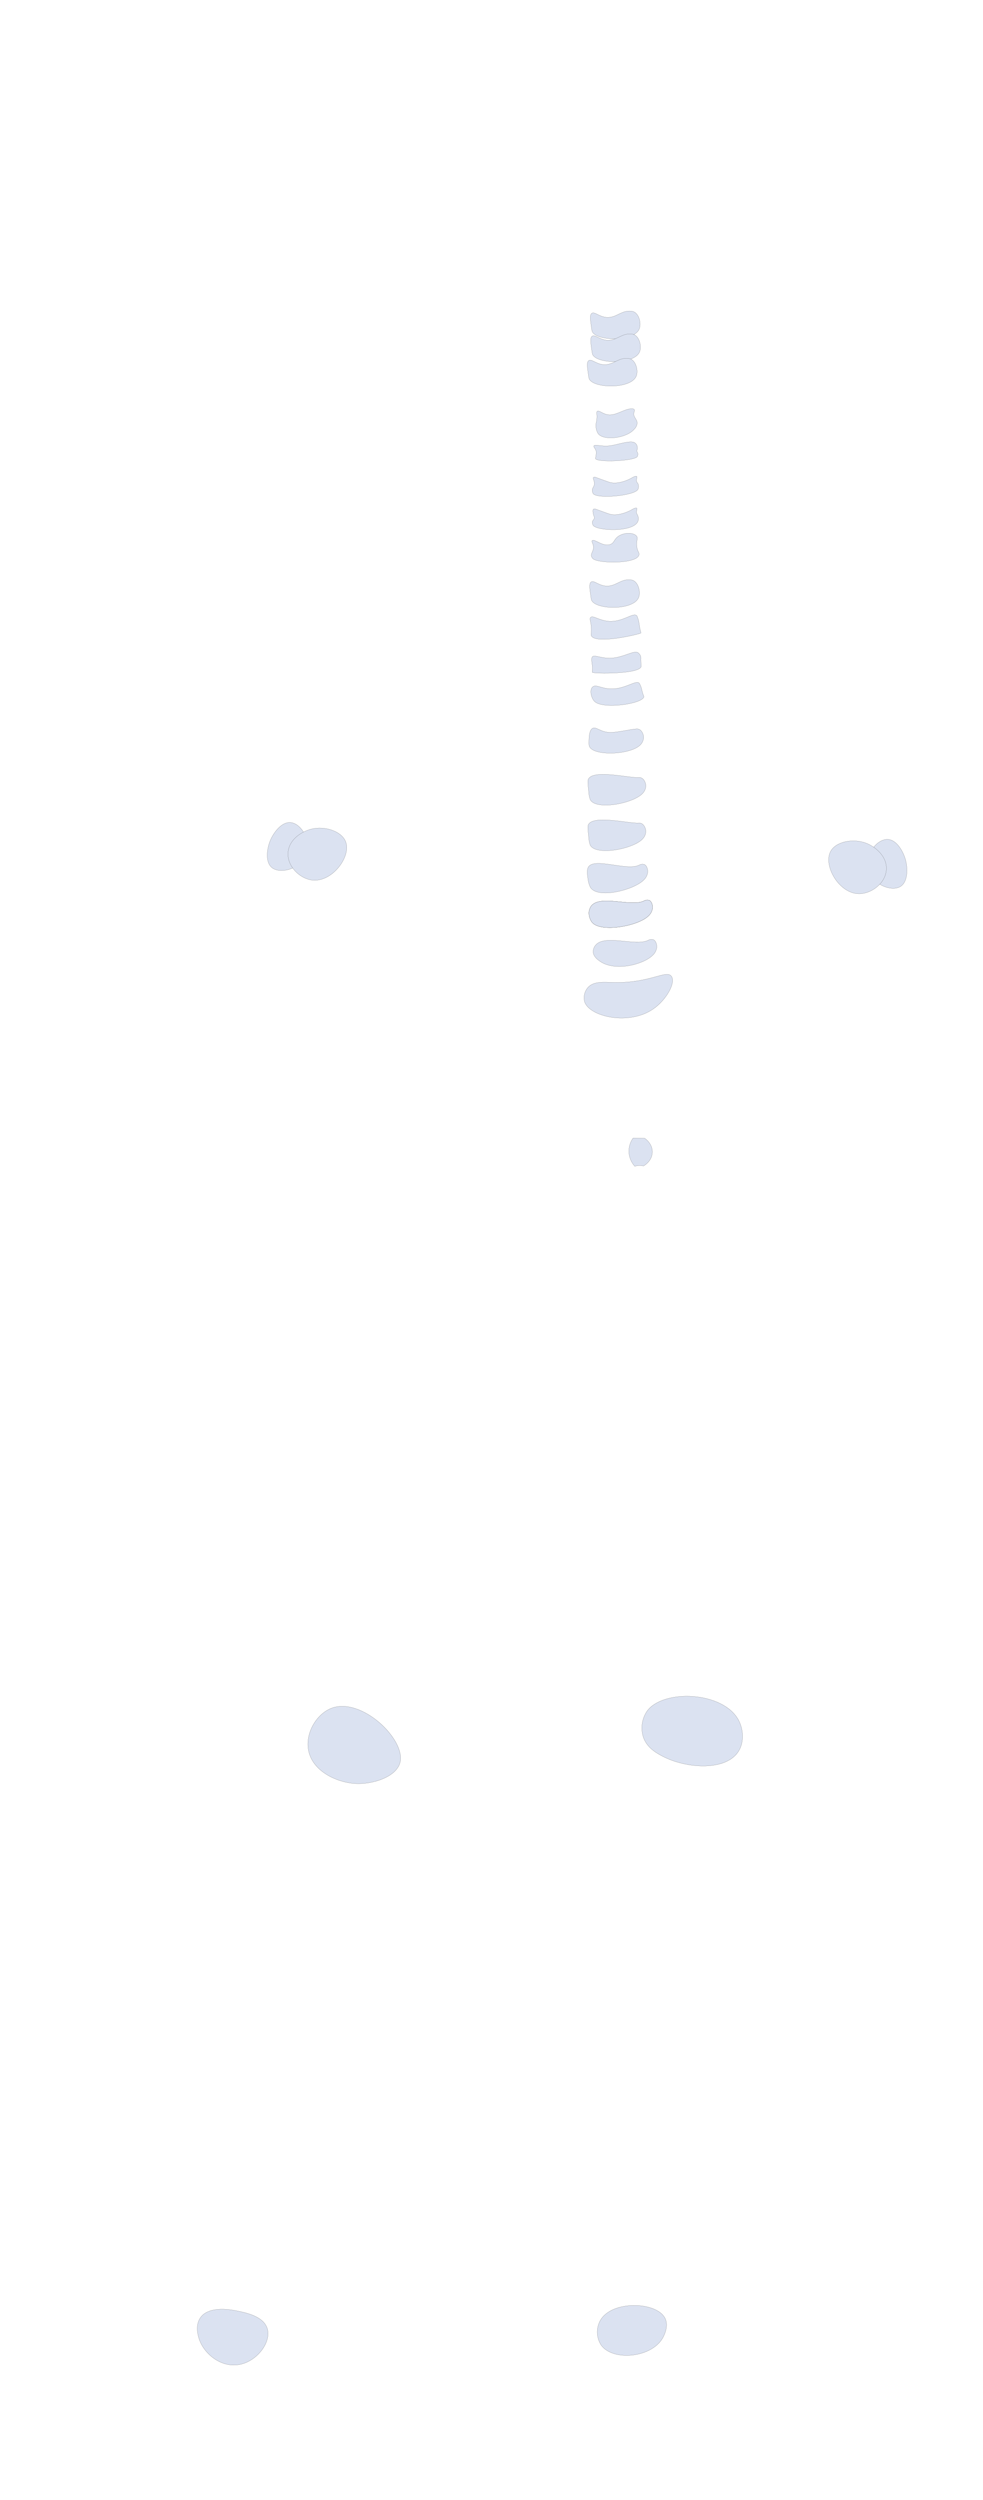 <svg width="1545" height="3929" viewBox="0 0 1545 3929" fill="none" xmlns="http://www.w3.org/2000/svg">
<path d="M923.809 1552.31C921.208 1555.35 919.395 1558.98 918.529 1562.88C917.663 1566.79 917.772 1570.84 918.844 1574.7C926.839 1598.02 988.545 1612.31 1026.83 1585.73C1047.36 1571.49 1062.39 1544.64 1055.39 1534.55C1047.68 1523.43 1022.04 1545.38 964.938 1544.12C949.378 1543.78 932.868 1541.75 923.809 1552.31Z" fill="#DBE2F1" stroke="#282724" stroke-width="0.169" stroke-miterlimit="10"/>
<path d="M930.702 1032.69C928.55 1036.14 931.441 1046.04 931.192 1050.4C931.077 1052.41 930.998 1053.41 930.982 1053.56C930.837 1054.38 930.769 1055.21 930.779 1056.05C930.821 1056.26 930.877 1056.48 930.947 1056.69C931.722 1058.96 1006.47 1059.88 1007.88 1047.15C1007.45 1043.45 1007.24 1039.72 1007.26 1035.99C1007.48 1034.25 1007.32 1032.48 1006.77 1030.81C1005.92 1028.84 1004.56 1027.12 1002.82 1025.86C996.503 1021.26 979.156 1034.18 958.533 1034.42C943.94 1034.59 933.416 1028.34 930.702 1032.69Z" fill="#DBE2F1" stroke="#282724" stroke-width="0.169" stroke-miterlimit="10"/>
<path d="M928.175 970.469C925.788 973.267 929.931 978.264 929.398 992.4C929.213 997.319 928.686 997.415 929.153 998.694C934.7 1013.83 1007.21 996.273 1007.41 994.885C1007.55 993.93 1007.2 994.324 1006.09 989.157C1004.29 980.824 1004.7 977.402 1002.25 970.807C1001.95 969.785 1001.53 968.798 1001.03 967.859C995.572 961.603 978.835 978.181 956.739 976.42C941.22 975.183 931.6 966.457 928.175 970.469Z" fill="#DBE2F1" stroke="#282724" stroke-width="0.169" stroke-miterlimit="10"/>
<path d="M936.472 800.215C935.864 799.991 934.058 799.312 932.919 800.146C931.251 801.369 931.952 805.151 932.369 807.397C933.179 811.76 934.42 812.035 934.068 814.221C933.595 817.147 931.214 817.612 930.854 820.634C930.859 822.257 931.248 823.856 931.989 825.3C936.412 834.494 997.182 837.53 1002.99 818.484C1003.62 816.216 1003.58 813.815 1002.87 811.57C1002.53 810.498 1002.08 809.466 1001.52 808.49C1001.3 808.119 1001.14 807.877 1001.1 807.796C999.123 803.877 1002.13 800.007 1000.82 798.711C999.388 797.286 994.176 800.384 993.136 800.99C985.374 805.518 970.664 810.954 959.574 808.348C956.762 807.688 949.999 805.197 936.472 800.215Z" fill="#DBE2F1" stroke="#282724" stroke-width="0.169" stroke-miterlimit="10"/>
<path d="M938.566 646.589C936.849 648.278 938.957 651.189 937.9 659.766C937.378 663.999 936.734 664.357 936.561 667.432C936.325 672.039 937.343 676.623 939.506 680.698C947.057 693.447 984.75 689.224 997.089 674.3C999.615 671.85 1001.17 668.571 1001.48 665.066C1001.47 658.732 995.212 655.801 996.251 649.344C996.643 646.907 997.868 645.142 996.866 643.674C995.895 642.249 993.474 642.258 991.931 642.368C980.95 643.145 969.77 652.092 958.369 652.035C947.826 651.983 941.473 643.727 938.566 646.589Z" fill="#DBE2F1" stroke="#282724" stroke-width="0.169" stroke-miterlimit="10"/>
<path d="M933.296 700.961C932.45 703.036 937.198 705.651 937.1 711.302C937.027 712.997 936.869 714.686 936.626 716.365C936.196 719.455 935.849 720.071 935.908 720.608C936.63 727.235 999.082 724.7 1001.85 717.266C1002.47 715.847 1002.71 714.29 1002.54 712.75C1002.1 710.742 1000.74 709.88 1001.08 708.094C1001.34 707.372 1001.55 706.637 1001.73 705.892C1001.83 705.152 1001.85 704.405 1001.79 703.661C1001.8 702.075 1001.41 700.512 1000.65 699.123C999.881 697.733 998.772 696.563 997.426 695.724C995.9 694.978 994.227 694.583 992.529 694.568C983.026 694.173 968.134 699.39 958.726 700.575C944.692 702.342 934.67 697.595 933.296 700.961Z" fill="#DBE2F1" stroke="#282724" stroke-width="0.169" stroke-miterlimit="10"/>
<path d="M936.472 750.267C935.851 750.038 933.94 749.333 932.92 750.199C930.98 751.845 935.341 756.552 933.794 762.572C932.912 766.009 930.838 767.009 930.854 770.688C930.917 772.304 931.303 773.89 931.989 775.354C936.633 785.009 999.735 779.102 1002.99 768.538C1003.96 765.846 1003.9 762.886 1002.81 760.238C1002.14 758.97 1001.71 759.07 1001.1 757.851C999.123 753.931 1002.13 750.061 1000.82 748.766C999.388 747.34 994.176 750.438 993.136 751.045C985.374 755.572 970.664 761.009 959.574 758.402C956.763 757.741 949.999 755.249 936.472 750.267Z" fill="#DBE2F1" stroke="#282724" stroke-width="0.169" stroke-miterlimit="10"/>
<path d="M930.709 849.69C928.922 851.686 933.824 855.39 932.535 862.575C931.619 867.681 928.277 870.631 929.706 874.833C930.155 875.981 930.828 877.029 931.687 877.915C939.374 885.907 1002.15 886.76 1004.45 871.714C1004.98 868.207 1001.77 866.83 1000.81 858.615C999.743 849.576 1003.11 846.816 1000.95 843.211C997.367 837.229 982.95 836.22 973.105 842.052C964.747 847.003 966.102 853.084 959.272 855.64C947.671 859.983 933.899 846.128 930.709 849.69Z" fill="#DBE2F1" stroke="#282724" stroke-width="0.169" stroke-miterlimit="10"/>
<path d="M929.727 492.732C926.783 495.513 927.78 502.425 929.57 514.825C929.755 516.9 930.135 518.953 930.705 520.956C937.111 536.274 996.144 537.559 1004.76 517.044C1008.18 508.918 1004.87 494.551 996.788 490.321C995.248 489.556 993.569 489.112 991.852 489.014C977.952 487.609 970.663 497.259 958.29 498.682C943.164 500.422 934.47 488.252 929.727 492.732Z" fill="#DBE2F1" stroke="#282724" stroke-width="0.169" stroke-miterlimit="10"/>
<path d="M930.264 528.701C927.32 531.482 928.317 538.394 930.107 550.794C930.292 552.869 930.671 554.922 931.241 556.925C937.646 572.243 996.679 573.529 1005.3 553.012C1008.71 544.887 1005.41 530.52 997.324 526.29C995.784 525.525 994.105 525.08 992.388 524.983C978.488 523.578 971.199 533.228 958.826 534.651C943.701 536.391 935.008 524.221 930.264 528.701Z" fill="#DBE2F1" stroke="#282724" stroke-width="0.169" stroke-miterlimit="10"/>
<path d="M924.919 567.048C921.974 569.829 922.972 576.741 924.761 589.141C924.946 591.216 925.326 593.269 925.896 595.273C932.302 610.59 991.335 611.876 999.956 591.36C1003.37 583.234 1000.06 568.868 991.98 564.637C990.44 563.872 988.761 563.428 987.044 563.331C973.144 561.925 965.855 571.575 953.482 572.999C938.355 574.739 929.662 562.569 924.919 567.048Z" fill="#DBE2F1" stroke="#282724" stroke-width="0.169" stroke-miterlimit="10"/>
<path d="M935.824 1485.83C933.417 1488.78 932.144 1492.5 932.235 1496.31C932.743 1503.76 939.916 1508.75 942.994 1510.87C967.384 1527.65 1011.76 1515.68 1025.97 1501.28C1029.47 1498.09 1031.71 1493.75 1032.27 1489.05C1032.57 1484.58 1030.96 1478.69 1027.04 1476.9C1025.61 1476.47 1024.11 1476.35 1022.63 1476.53C1021.15 1476.72 1019.72 1477.22 1018.45 1477.99C998.394 1487.55 950.103 1467.77 935.824 1485.83Z" fill="#DBE2F1" stroke="#282724" stroke-width="0.169" stroke-miterlimit="10"/>
<path d="M929.203 1423.94C927.052 1427.03 925.808 1430.66 925.615 1434.43C925.564 1439.37 926.952 1444.22 929.609 1448.39C941.308 1466.66 1002.88 1455.98 1019.35 1439.39C1022.85 1436.21 1025.09 1431.86 1025.65 1427.16C1025.95 1422.69 1024.34 1416.81 1020.42 1415.02C1018.99 1414.59 1017.49 1414.46 1016.01 1414.65C1014.53 1414.83 1013.1 1415.33 1011.83 1416.1C991.775 1425.66 943.484 1405.88 929.203 1423.94Z" fill="#DBE2F1" stroke="#282724" stroke-width="0.169" stroke-miterlimit="10"/>
<path d="M924.971 1362.32C921.969 1366.78 923.025 1374.16 924.069 1381.44C924.574 1385.98 925.837 1390.41 927.805 1394.53C938.889 1413.18 995.771 1399.21 1011.75 1383.11C1015.26 1379.92 1017.49 1375.58 1018.05 1370.87C1018.36 1366.41 1016.75 1360.52 1012.82 1358.73C1011.4 1358.3 1009.89 1358.17 1008.41 1358.36C1006.93 1358.55 1005.51 1359.04 1004.23 1359.82C985.041 1368.98 934.803 1347.71 924.971 1362.32Z" fill="#DBE2F1" stroke="#282724" stroke-width="0.169" stroke-miterlimit="10"/>
<path d="M924.722 1296.03C923.403 1298.55 923.984 1303.9 925.147 1314.6C925.273 1319.24 926.085 1323.84 927.557 1328.24C936.603 1346.05 999.173 1333.92 1011.5 1316.81C1013.79 1313.87 1015.04 1310.26 1015.09 1306.54C1014.97 1301.47 1012.07 1295.57 1007.45 1293.94C1006.34 1293.56 1005.15 1293.41 1003.98 1293.52C989.241 1294.73 932.931 1280.3 924.722 1296.03Z" fill="#DBE2F1" stroke="#282724" stroke-width="0.169" stroke-miterlimit="10"/>
<path d="M924.722 1224.46C923.403 1226.99 923.984 1232.34 925.147 1243.04C925.273 1247.68 926.085 1252.27 927.557 1256.67C936.603 1274.49 999.173 1262.35 1011.5 1245.24C1013.79 1242.3 1015.04 1238.69 1015.09 1234.97C1014.97 1229.9 1012.07 1224 1007.45 1222.38C1006.34 1221.99 1005.15 1221.85 1003.98 1221.95C989.241 1223.16 932.931 1208.73 924.722 1224.46Z" fill="#DBE2F1" stroke="#282724" stroke-width="0.169" stroke-miterlimit="10"/>
<path d="M930.592 1145.19C925.966 1148.86 925.775 1158.89 925.654 1165.23C925.398 1167.72 925.555 1170.23 926.118 1172.67C931.836 1189.21 995.144 1186.6 1008 1168.92C1010.29 1165.98 1011.55 1162.37 1011.58 1158.65C1011.47 1153.58 1008.56 1147.68 1003.95 1146.06C1002.83 1145.68 1001.65 1145.53 1000.48 1145.63C988.624 1146.52 970.606 1151.29 959.155 1151.14C942.774 1150.92 936.372 1140.59 930.592 1145.19Z" fill="#DBE2F1" stroke="#282724" stroke-width="0.169" stroke-miterlimit="10"/>
<path d="M931.919 1079.27C927.224 1082.7 928.32 1091.68 930.967 1097.28C931.769 1098.99 932.8 1100.58 934.032 1102C946.312 1115.63 1010.62 1106.24 1012.04 1095.03C1012.14 1094.25 1011.8 1094.59 1010.48 1090.47C1008.36 1083.83 1008.63 1081.05 1005.92 1075.85C1005.56 1075.03 1005.11 1074.25 1004.57 1073.53C998.873 1068.75 982.825 1082.97 960.684 1082.65C944.857 1082.42 937.279 1075.34 931.919 1079.27Z" fill="#DBE2F1" stroke="#282724" stroke-width="0.169" stroke-miterlimit="10"/>
<path d="M928.672 914.982C925.728 917.763 926.725 924.675 928.515 937.075C928.701 939.15 929.081 941.203 929.65 943.206C936.056 958.524 995.089 959.809 1003.71 939.294C1007.12 931.168 1003.82 916.801 995.733 912.571C994.194 911.806 992.514 911.362 990.798 911.264C976.898 909.859 969.608 919.509 957.236 920.932C942.109 922.672 933.416 910.502 928.672 914.982Z" fill="#DBE2F1" stroke="#282724" stroke-width="0.169" stroke-miterlimit="10"/>
<path d="M929.203 1423.94C927.052 1427.03 925.808 1430.66 925.615 1434.43C925.564 1439.37 926.952 1444.22 929.609 1448.39C941.308 1466.66 1002.88 1455.98 1019.35 1439.39C1022.85 1436.21 1025.09 1431.86 1025.65 1427.16C1025.95 1422.69 1024.34 1416.81 1020.42 1415.02C1018.99 1414.59 1017.49 1414.46 1016.01 1414.65C1014.53 1414.83 1013.1 1415.33 1011.83 1416.1C991.775 1425.66 943.484 1405.88 929.203 1423.94Z" fill="#DBE2F1" stroke="#282724" stroke-width="0.169" stroke-miterlimit="10"/>
<path d="M995 1788.68L1013.36 1789.06C1014 1789.48 1026.36 1797.81 1025.27 1812.06C1024.25 1825.46 1012.26 1832.1 1011.27 1832.63C1006.81 1831.39 1002.08 1831.56 997.728 1833.14C992.532 1827.39 989.302 1820.14 988.505 1812.43C987.802 1804 990.102 1795.58 995 1788.68Z" fill="#DBE2F1" stroke="#282724" stroke-width="0.169" stroke-miterlimit="10"/>
<path d="M456.826 1292.75C442.096 1291.37 429.585 1309.5 424.815 1320.89C419.813 1332.84 416.167 1354.49 427.278 1363.59C440.626 1374.52 472.97 1365.45 481.475 1343.06C489.55 1321.8 473.92 1294.34 456.826 1292.75Z" fill="#DBE2F1" stroke="#282724" stroke-width="0.169" stroke-miterlimit="10"/>
<path d="M489.397 1303.02C510.577 1297.76 537.025 1306.34 543.37 1323.05C552.306 1346.58 521.699 1387.14 490.508 1383.3C471.44 1380.95 451.027 1361.86 452.735 1339.78C454.343 1318.97 474.737 1306.66 489.397 1303.02Z" fill="#DBE2F1" stroke="#282724" stroke-width="0.169" stroke-miterlimit="10"/>
<path d="M1395.11 1319.25C1409.9 1319.77 1419.98 1339.35 1423.25 1351.27C1426.68 1363.76 1427.52 1385.69 1415.33 1393.29C1400.69 1402.42 1369.78 1389.28 1364.21 1365.98C1358.93 1343.86 1377.96 1318.64 1395.11 1319.25Z" fill="#DBE2F1" stroke="#282724" stroke-width="0.169" stroke-miterlimit="10"/>
<path d="M1361.5 1325.26C1341.16 1317.33 1313.84 1322.44 1305.4 1338.2C1293.52 1360.39 1318.67 1404.54 1350.1 1404.73C1369.31 1404.84 1392 1388.53 1393.14 1366.41C1394.21 1345.57 1375.57 1330.75 1361.5 1325.26Z" fill="#DBE2F1" stroke="#282724" stroke-width="0.169" stroke-miterlimit="10"/>
<path d="M943.258 3647.36C940.041 3653.31 938.485 3660.02 938.752 3666.79C939.019 3673.55 941.099 3680.11 944.775 3685.8C962.885 3711.12 1022.76 3706.29 1041.31 3675.15C1042.53 3673.1 1052.11 3656.5 1045.08 3643.17C1031.42 3617.27 961.062 3615.06 943.258 3647.36Z" fill="#DBE2F1" stroke="#282724" stroke-width="0.169" stroke-miterlimit="10"/>
<path d="M1016.67 2689.76C1012.79 2695.62 1010.27 2702.27 1009.29 2709.23C1008.31 2716.19 1008.89 2723.28 1010.99 2729.99C1016.69 2747.26 1032.37 2755.66 1042.23 2760.75C1079.35 2779.94 1142.63 2784.1 1161.51 2751.29C1169.72 2737.02 1168.31 2717.9 1161.04 2703.96C1136.99 2657.87 1041.57 2654.4 1016.67 2689.76Z" fill="#DBE2F1" stroke="#282724" stroke-width="0.169" stroke-miterlimit="10"/>
<path d="M314.765 3642.97C306.699 3654.88 311.168 3670.29 312.37 3674.44C319.389 3698.64 347.307 3722.47 377.36 3716.16C404.967 3710.37 426.638 3680.78 420.116 3659.73C414.251 3640.79 387.565 3635.17 374.281 3632.37C366.214 3630.67 328.484 3622.71 314.765 3642.97Z" fill="#DBE2F1" stroke="#282724" stroke-width="0.169" stroke-miterlimit="10"/>
<path d="M521 2684.78C498.456 2693.39 480.709 2721.73 484.402 2748.42C489.258 2783.52 529.18 2801.41 557.887 2803.21C585.823 2804.97 622.99 2792.74 628.801 2770.18C638.113 2734.03 568.076 2666.79 521 2684.78Z" fill="#DBE2F1" stroke="#282724" stroke-width="0.169" stroke-miterlimit="10"/>
</svg>
